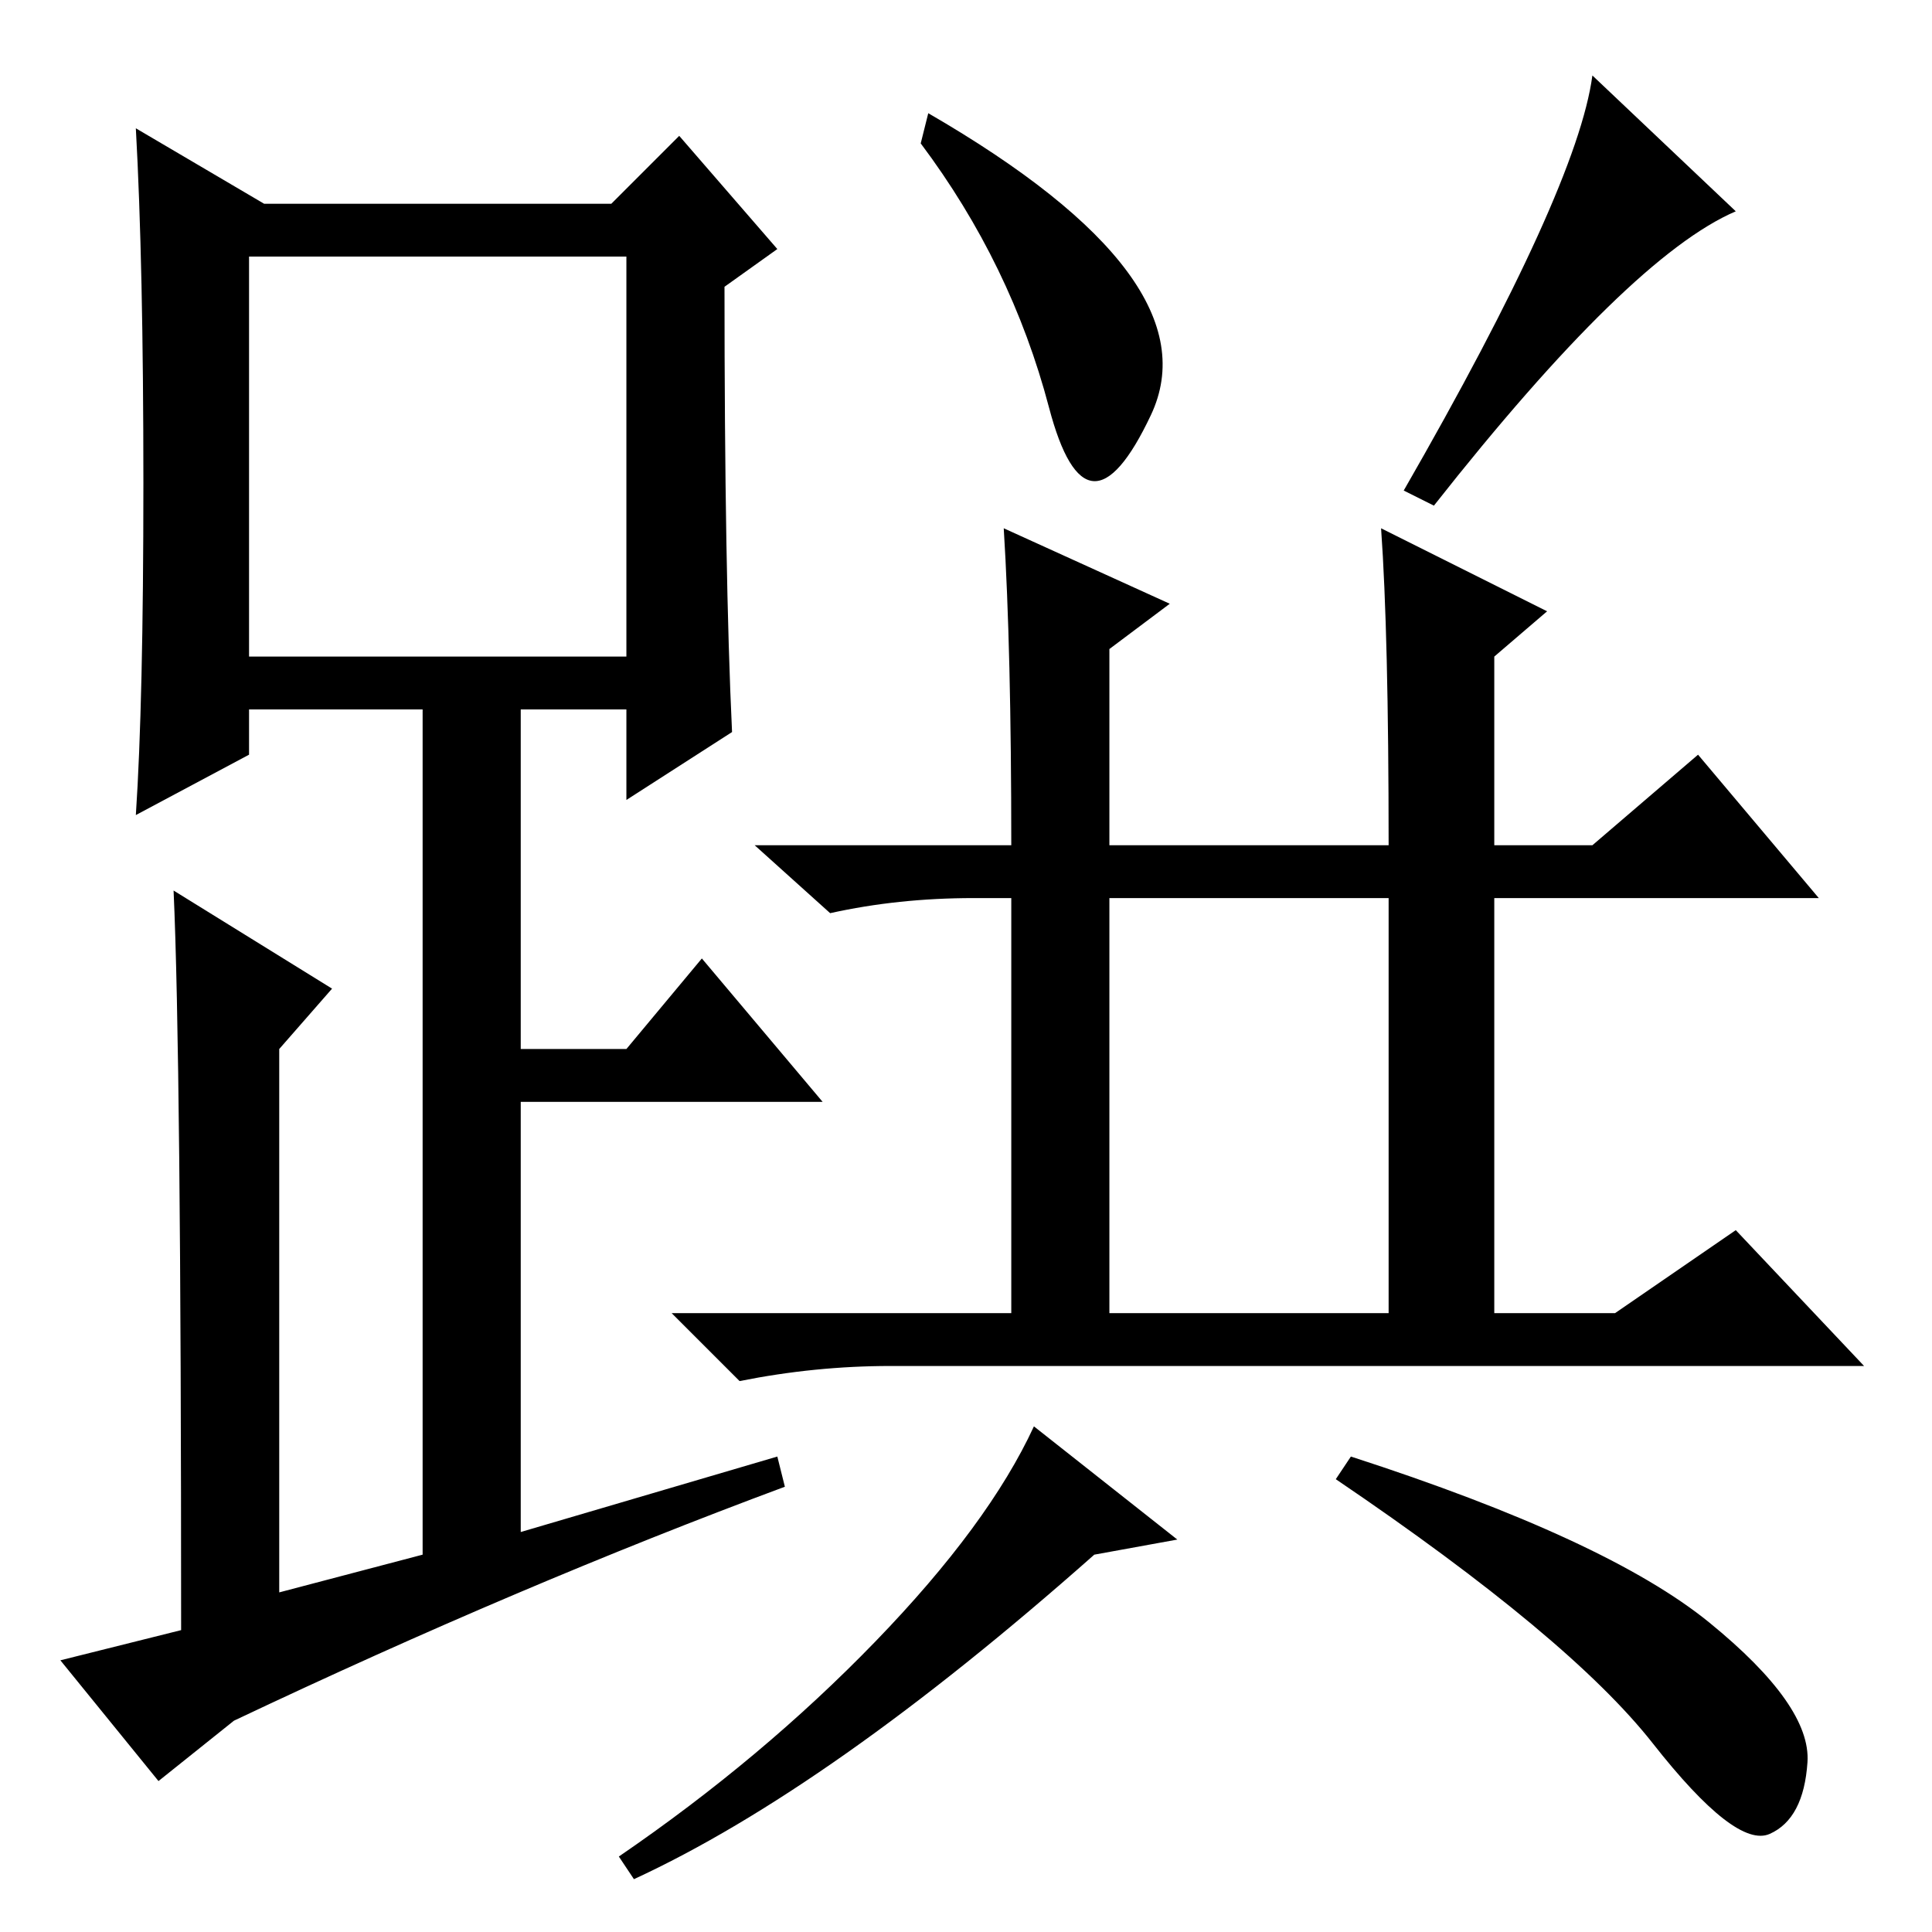 <?xml version="1.0" standalone="no"?>
<!DOCTYPE svg PUBLIC "-//W3C//DTD SVG 1.1//EN" "http://www.w3.org/Graphics/SVG/1.1/DTD/svg11.dtd" >
<svg xmlns="http://www.w3.org/2000/svg" xmlns:xlink="http://www.w3.org/1999/xlink" version="1.1" viewBox="0 -36 256 256">
  <g transform="matrix(1 0 0 -1 0 220)">
   <path fill="currentColor"
d="M97 159l-14 -9v12h-14v-45h14l10 12l16 -19h-40v-57l34 10l1 -4q-35 -13 -73 -31l-10 -8l-13 16l16 4q0 76 -1 98l21 -13l-7 -8v-72l19 5v112h-23v-6l-15 -8q1 15 1 44t-1 47l17 -10h46l9 9l13 -15l-7 -5q0 -38 1 -59zM33 169h50v53h-50v-53zM147 82h37v55h-37v-55z
M133 186l22 -10l-8 -6v-26h37q0 28 -1 42l22 -11l-7 -6v-25h13l14 12l16 -19h-43v-55h16l16 11l17 -18h-129q-10 0 -20 -2l-9 9h45v55h-5q-10 0 -19 -2l-10 9h34q0 26 -1 42zM156 52l-11 -2q-35 -31 -61 -43l-2 3q19 13 34 28.5t21 28.5zM226.5 41q13.5 -11 13 -18.5
t-5 -9.5t-15.5 12t-42 35l2 3q34 -11 47.5 -22zM190 189l-4 2q23 40 25 55l19 -18q-14 -6 -40 -39zM122 237l1 4q38 -22 29.5 -40t-13.5 1t-17 35z" />
  </g>

</svg>

